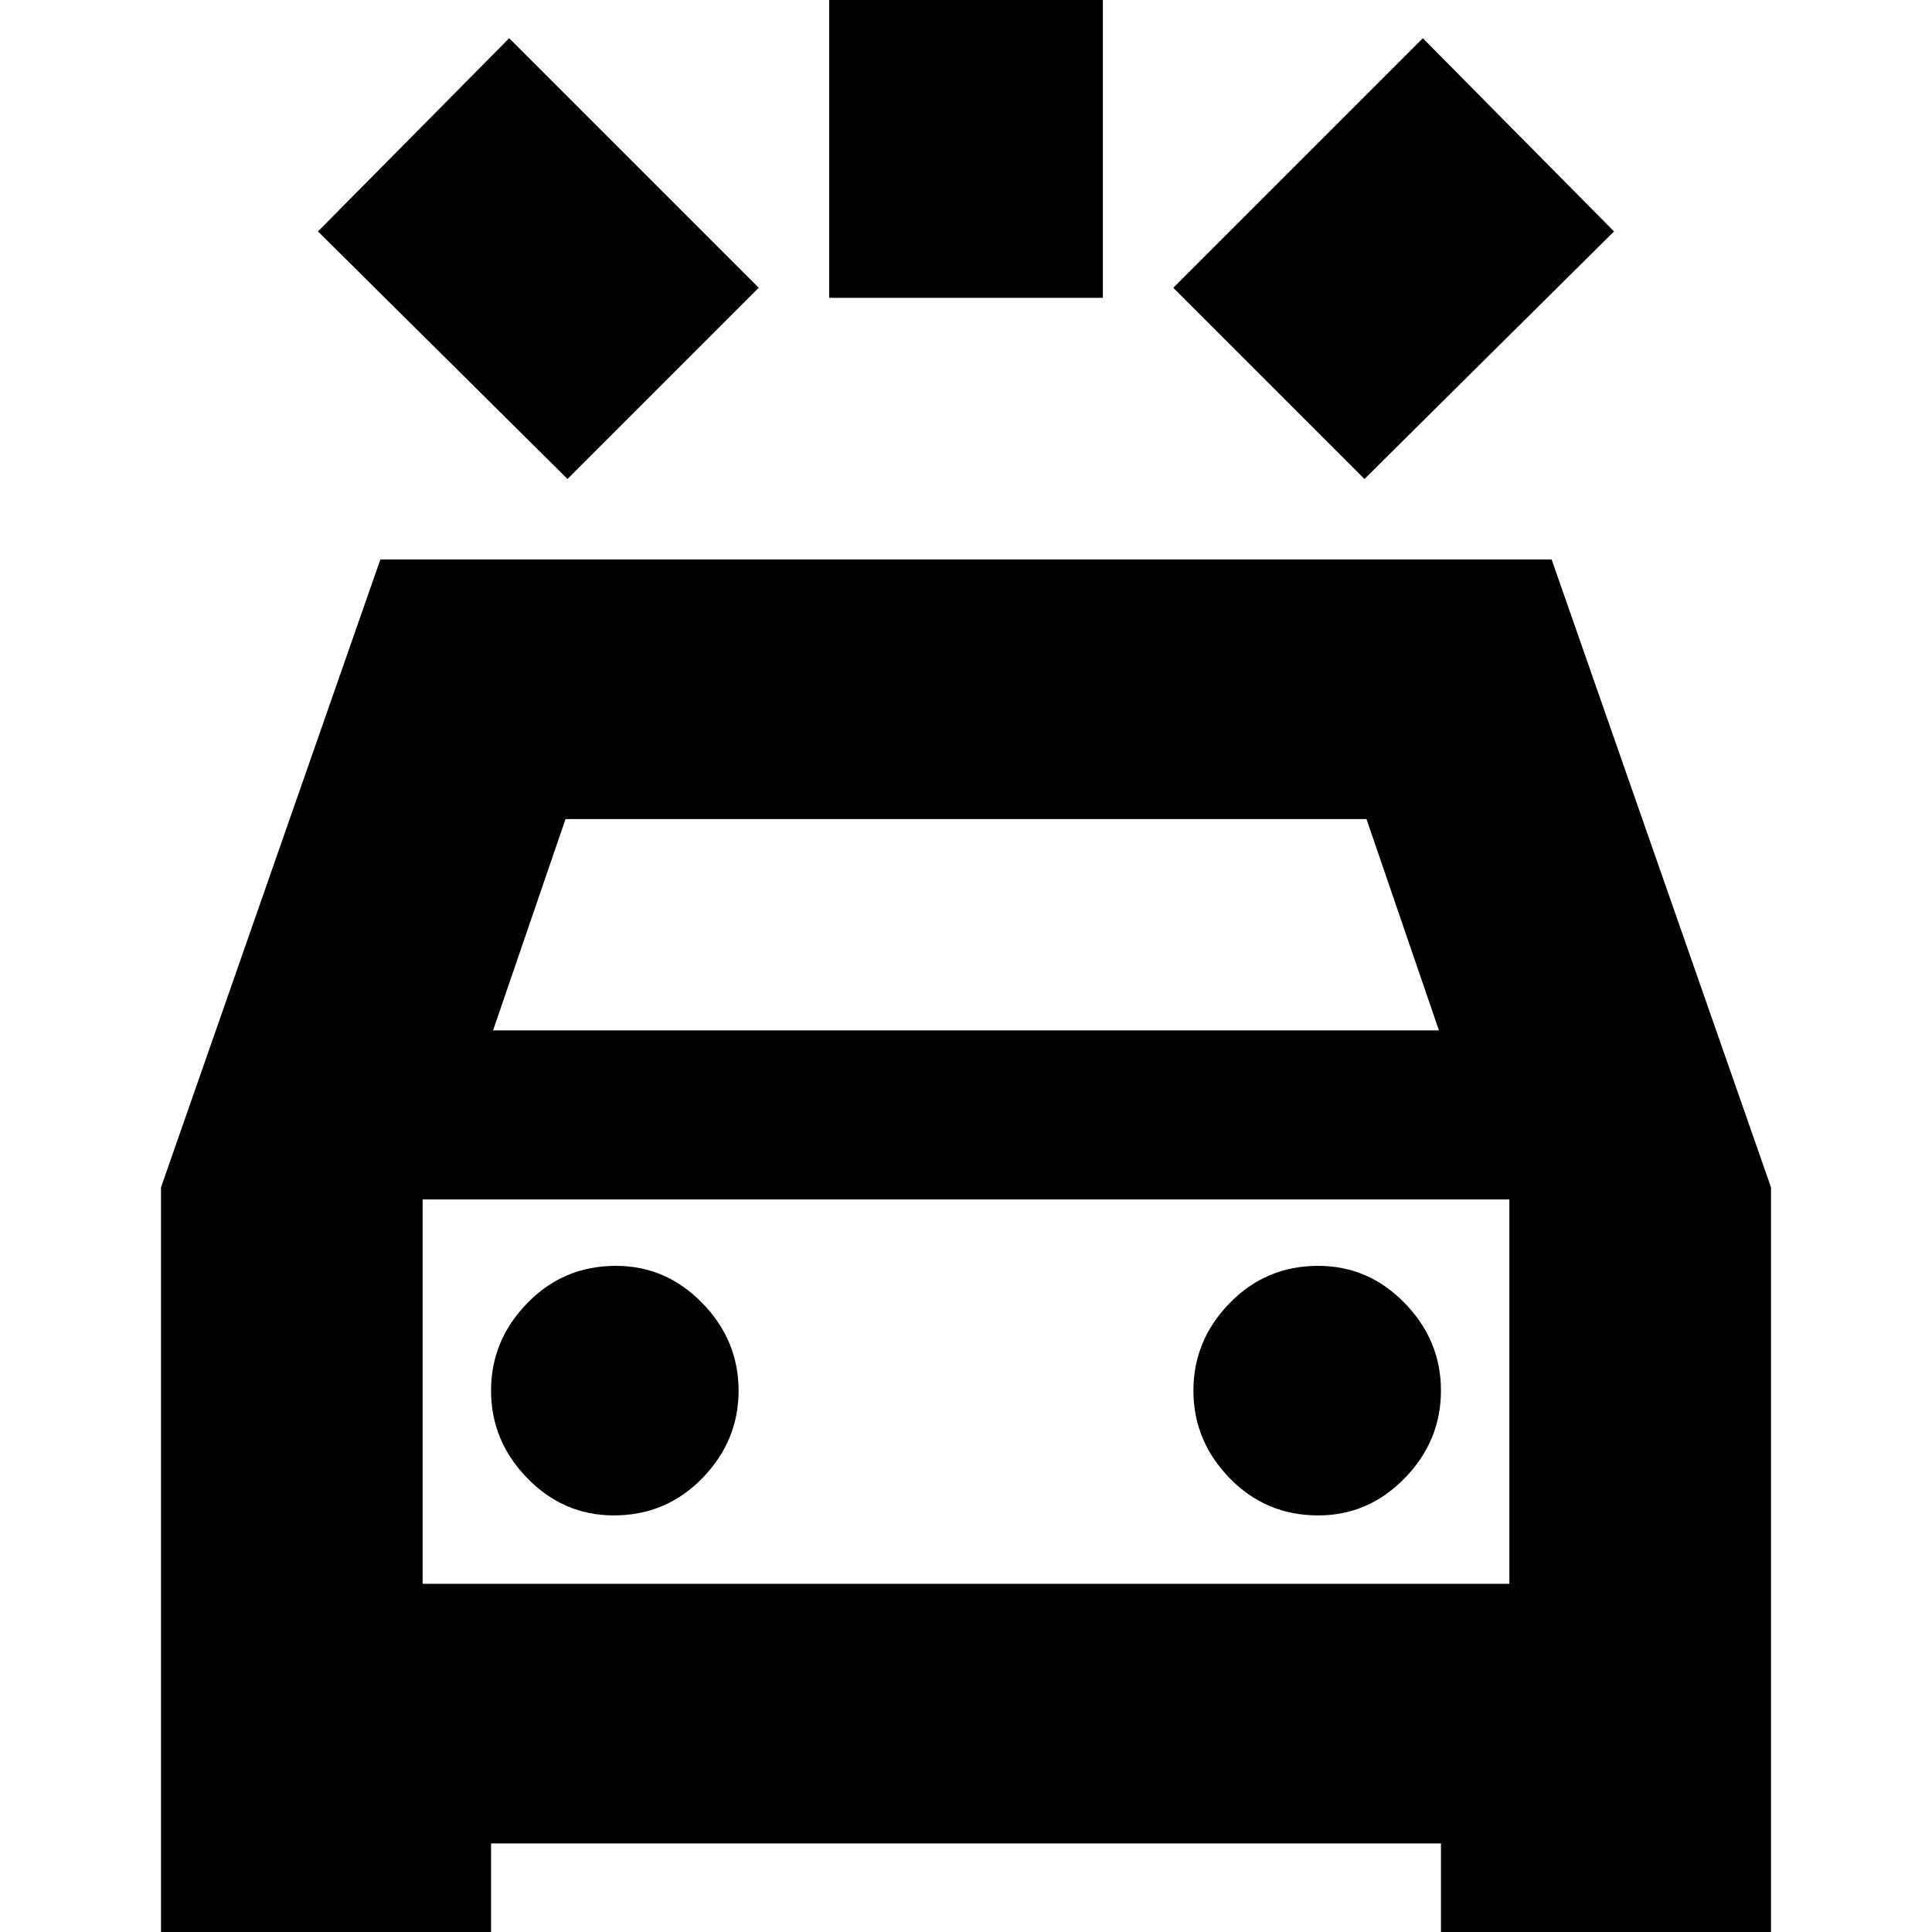 <svg xmlns="http://www.w3.org/2000/svg" height="24" width="24"><path d="m7.05 5.95-3.1-3.075 2.375-2.4 3.1 3.1Zm9.9 0-2.375-2.375 3.1-3.1 2.375 2.4ZM10.3 3.7V-.975h3.4V3.7ZM2 24.9V14.75l2.725-7.8h14.55L22 14.75V24.9h-4.1v-2H6.1v2Zm4.125-12.1h11.75l-.9-2.625h-9.95Zm-.875 6.875V14.9v4.775Zm2.375-.85q.65 0 1.1-.463.45-.462.45-1.087t-.45-1.087q-.45-.463-1.075-.463-.65 0-1.1.463-.45.462-.45 1.087t.45 1.087q.45.463 1.075.463Zm8.75 0q.625 0 1.075-.463.45-.462.45-1.087t-.45-1.087q-.45-.463-1.075-.463-.65 0-1.1.463-.45.462-.45 1.087t.45 1.087q.45.463 1.1.463Zm-11.125.85h13.5V14.9H5.25Z"/></svg>